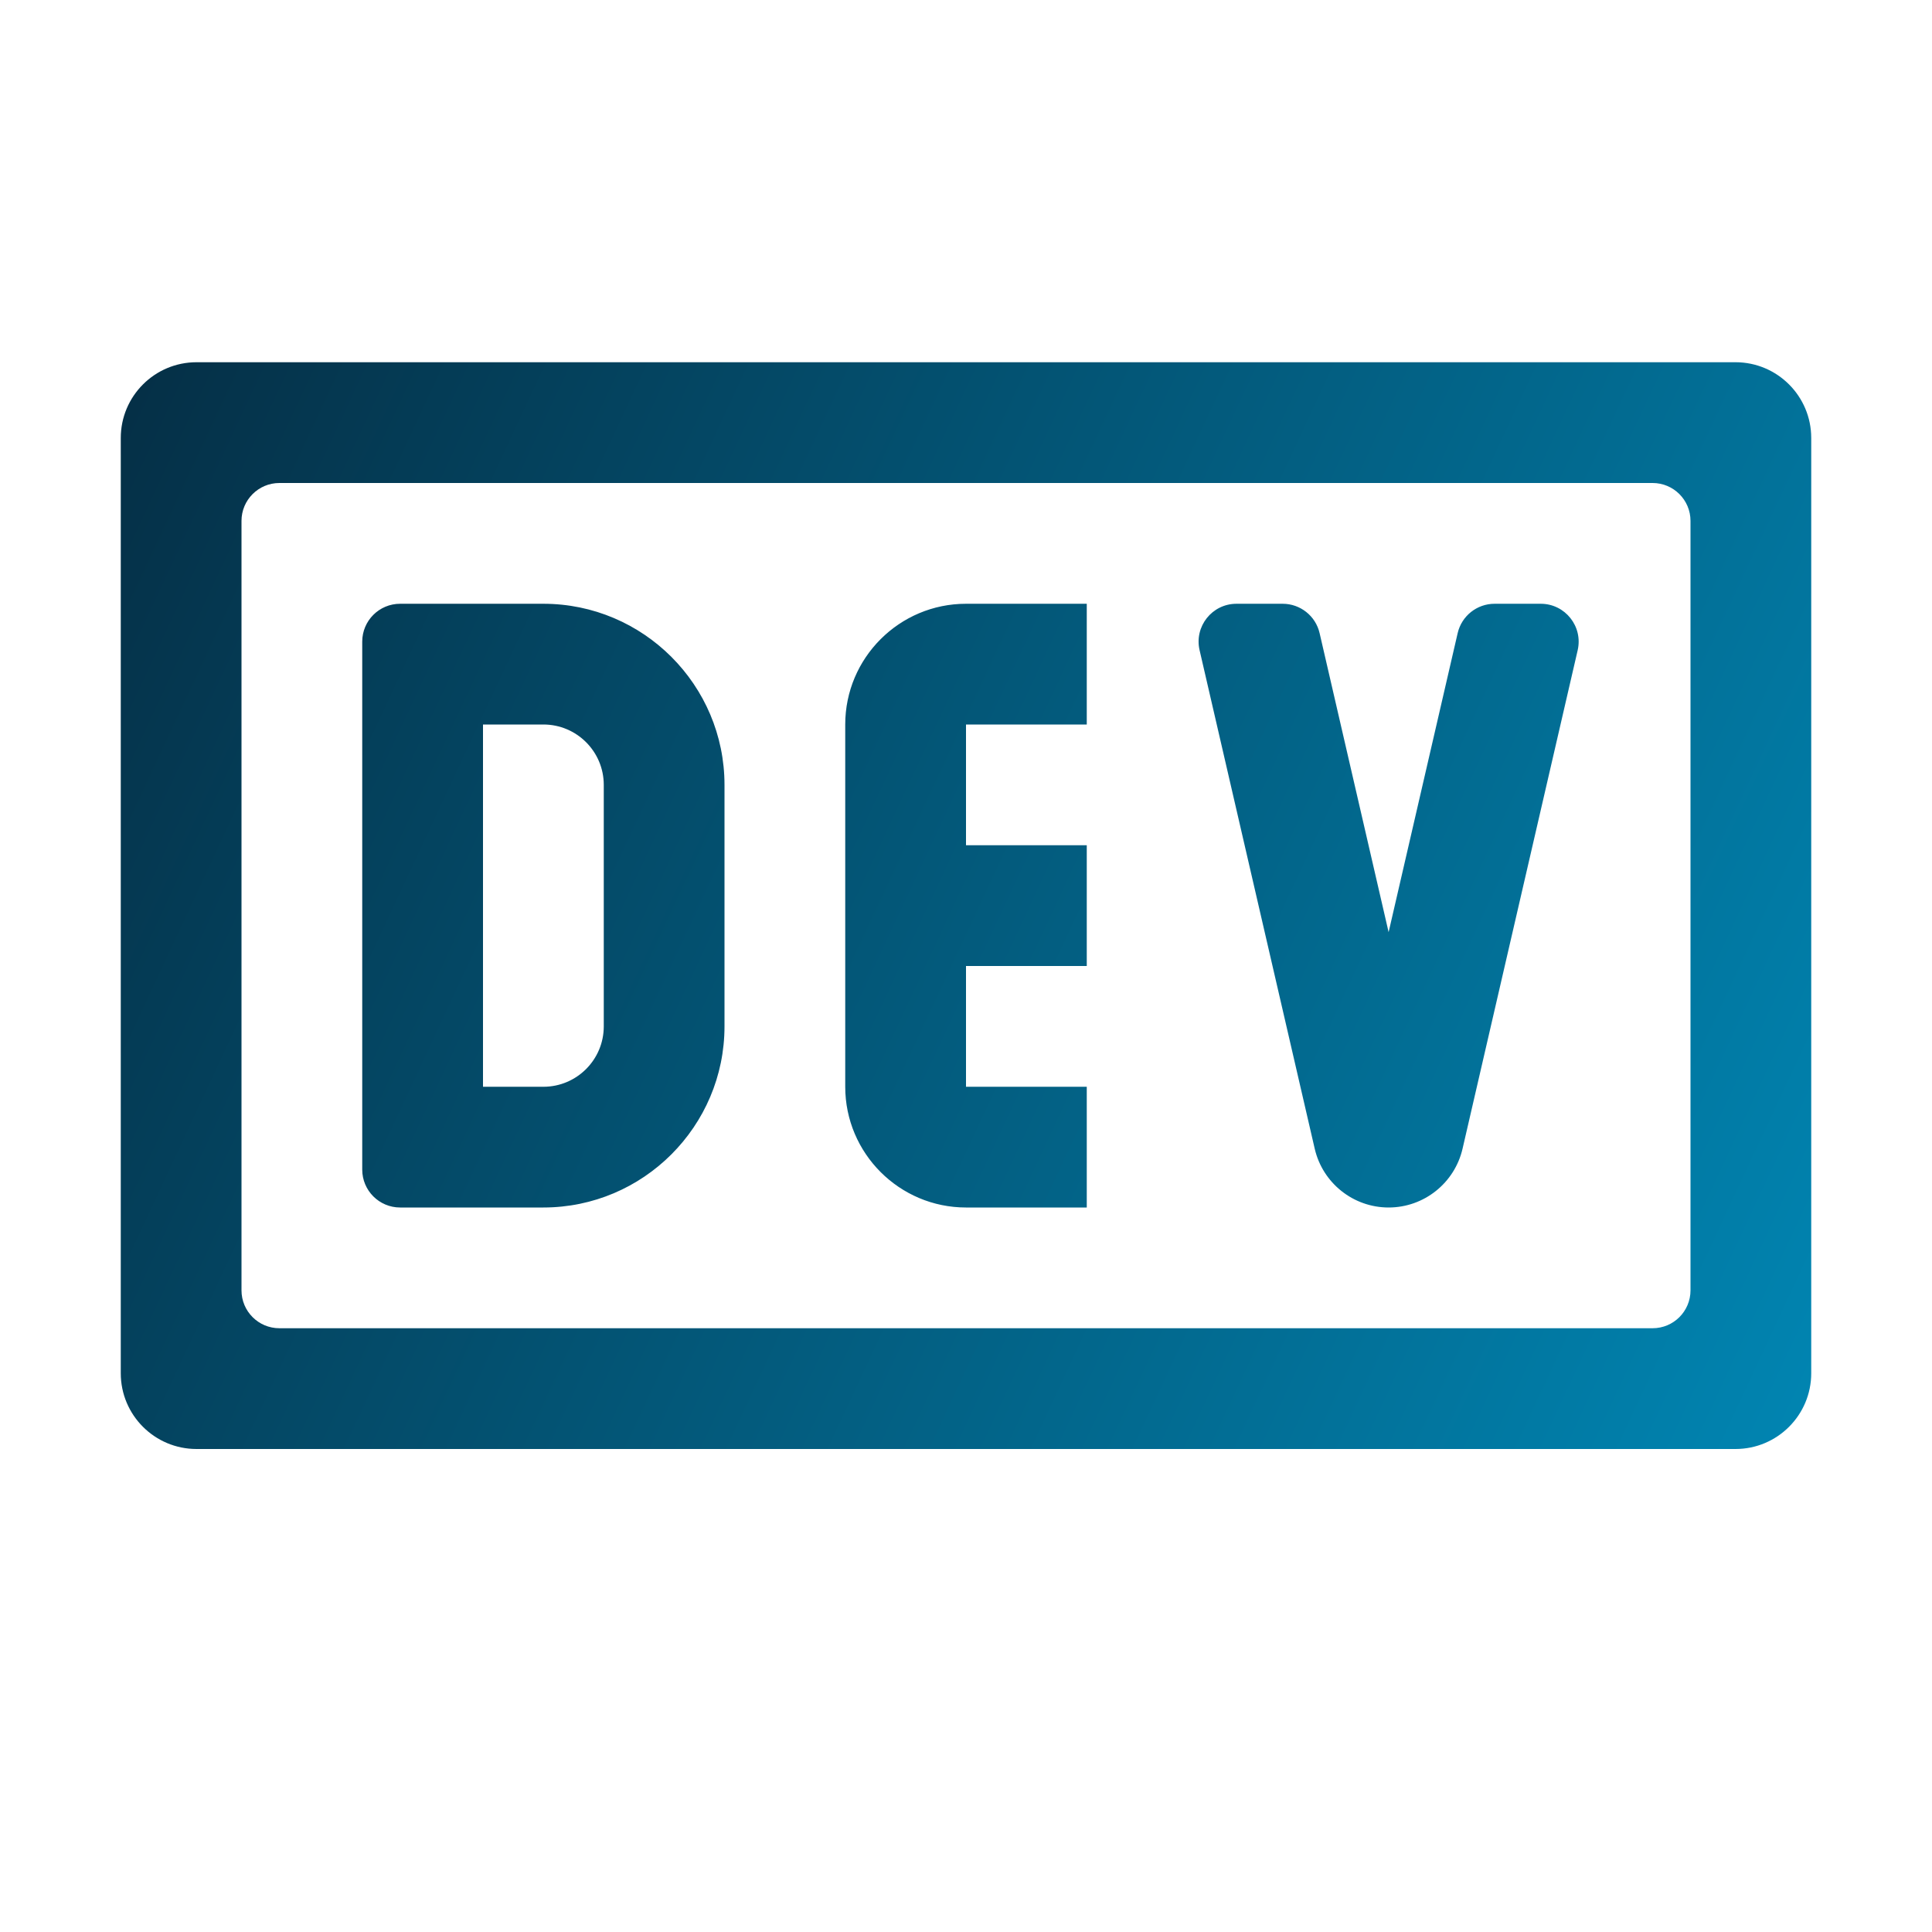 <svg width="51" height="51" viewBox="0 0 51 51" fill="none" xmlns="http://www.w3.org/2000/svg">
<path d="M5.188 9.562C4.083 9.562 3.188 10.458 3.188 11.562V36.25C3.188 37.355 4.083 38.25 5.188 38.25H45.812C46.917 38.25 47.812 37.355 47.812 36.25V11.562C47.812 10.458 46.917 9.562 45.812 9.562H5.188ZM6.375 13.75C6.375 13.198 6.823 12.75 7.375 12.75H43.625C44.177 12.75 44.625 13.198 44.625 13.75V34.062C44.625 34.615 44.177 35.062 43.625 35.062H7.375C6.823 35.062 6.375 34.615 6.375 34.062V13.75ZM10.562 15.938C10.01 15.938 9.562 16.385 9.562 16.938V30.875C9.562 31.427 10.01 31.875 10.562 31.875H14.344C16.98 31.875 19.125 29.73 19.125 27.094V20.719C19.125 18.083 16.98 15.938 14.344 15.938H10.562ZM25.5 15.938C23.742 15.938 22.312 17.367 22.312 19.125V28.688C22.312 30.445 23.742 31.875 25.5 31.875H28.688V28.688H25.5V25.5H28.688V22.312H25.5V19.125H28.688V15.938H25.5ZM32.64 15.938C31.997 15.938 31.521 16.536 31.666 17.163L34.705 30.322C34.915 31.23 35.724 31.875 36.656 31.875C37.589 31.875 38.398 31.23 38.608 30.322L41.647 17.163C41.791 16.536 41.315 15.938 40.672 15.938H39.453C38.988 15.938 38.584 16.259 38.479 16.712L36.656 24.607L34.834 16.712C34.729 16.259 34.325 15.938 33.859 15.938H32.64ZM12.75 19.125H14.344C15.223 19.125 15.938 19.839 15.938 20.719V27.094C15.938 27.974 15.223 28.688 14.344 28.688H12.75V19.125Z" fill="url(#paint0_linear_1_3)"/>
<defs>
<linearGradient id="paint0_linear_1_3" x1="1" y1="16" x2="68.5" y2="47.5" gradientUnits="userSpaceOnUse">
<stop stop-color="#053047"/>
<stop offset="0.825" stop-color="#0095C6"/>
<stop offset="0.826" stop-color="#008BBA"/>
</linearGradient>
</defs>
</svg>
